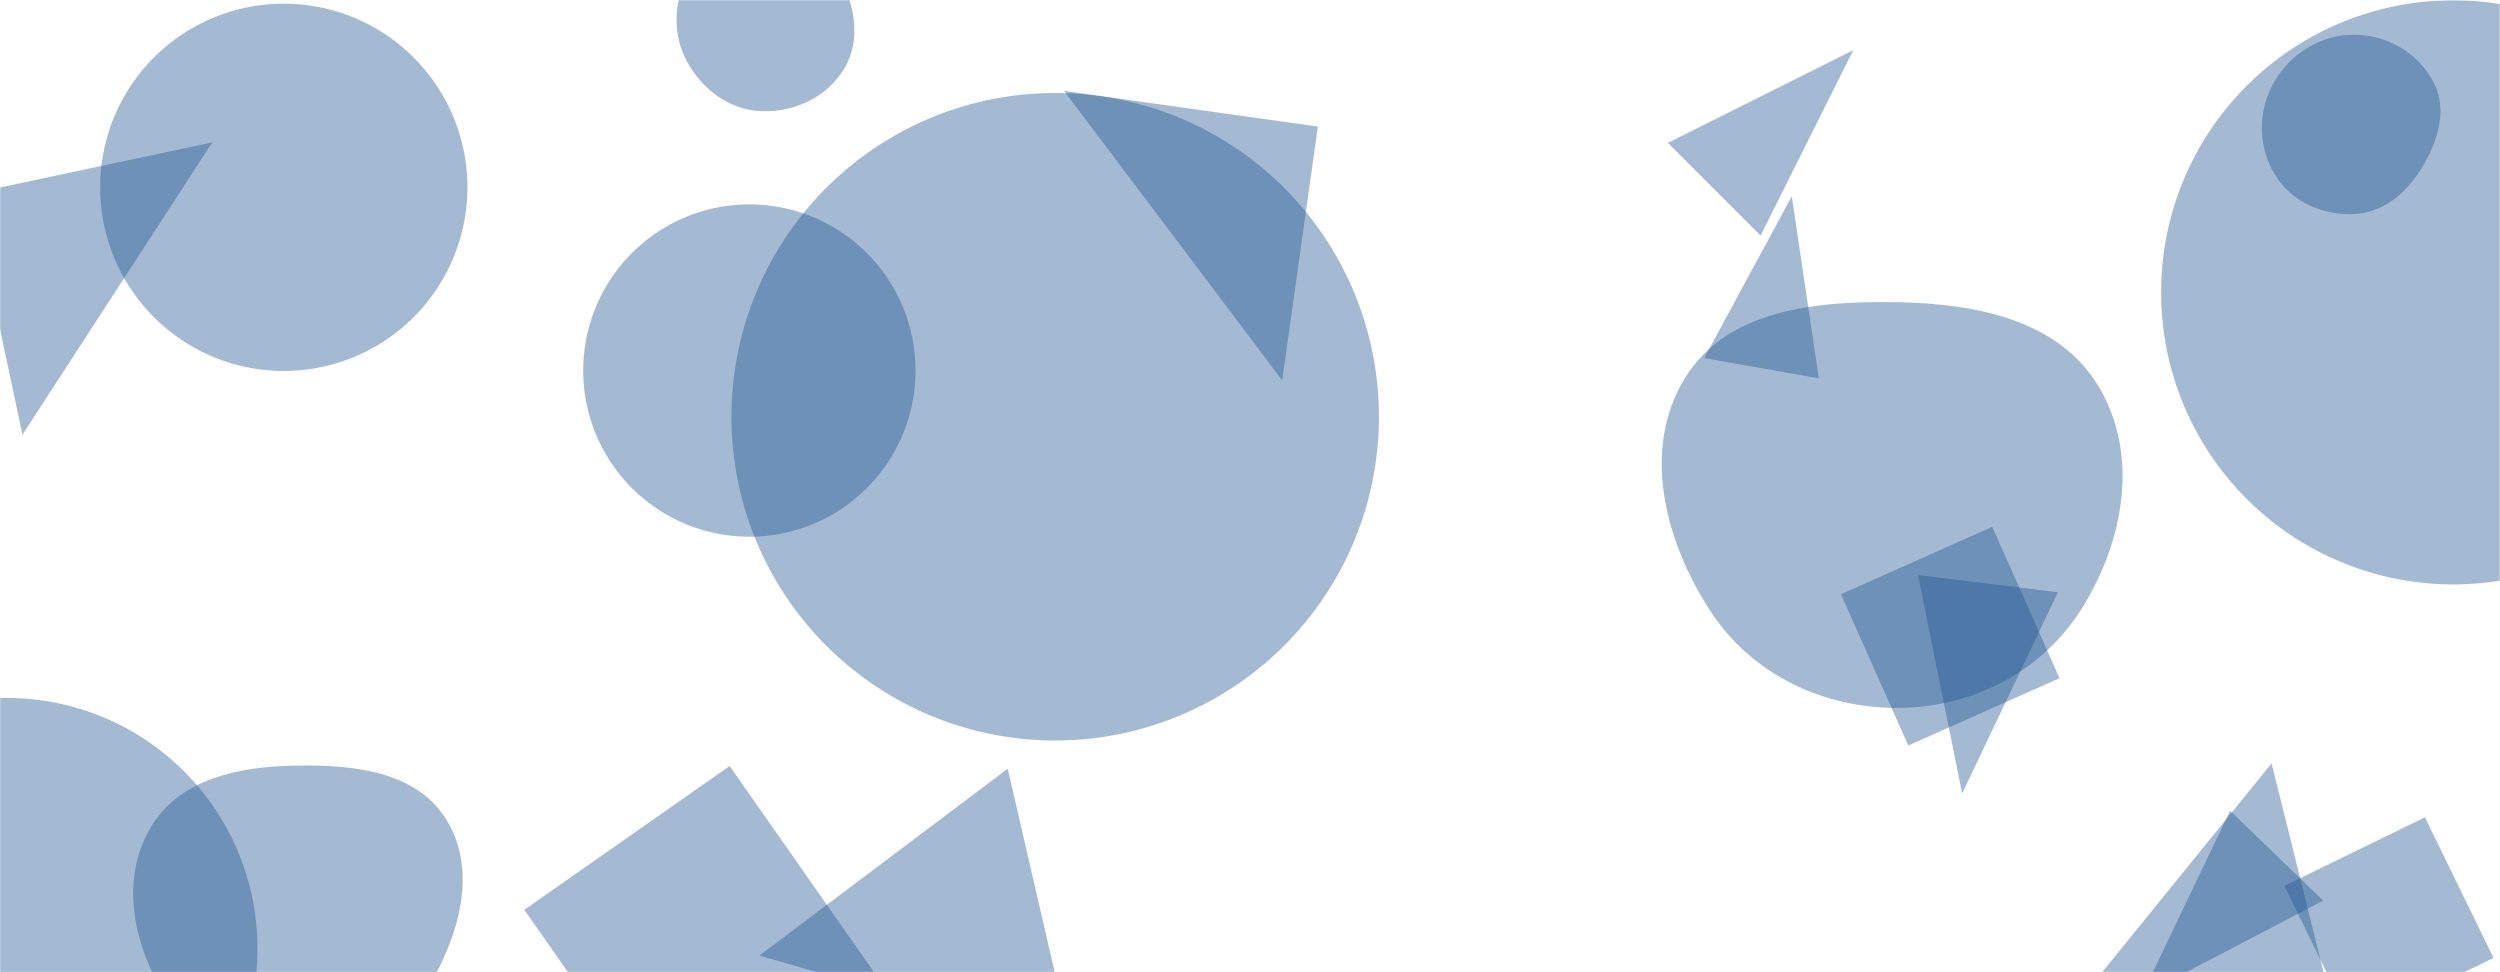 <svg xmlns="http://www.w3.org/2000/svg" version="1.1" xmlns:xlink="http://www.w3.org/1999/xlink" xmlns:svgjs="http://svgjs.com/svgjs" width="1440" height="560" preserveAspectRatio="none" viewBox="0 0 1440 560"><g mask="url(&quot;#SvgjsMask1026&quot;)" fill="none"><path d="M1355.902,123.301C1372.703,122.545,1386.095,111.223,1394.851,96.864C1404.073,81.741,1409.949,63.595,1401.943,47.795C1393.258,30.655,1375.117,20.019,1355.902,19.995C1336.647,19.971,1319.122,30.909,1309.658,47.678C1300.353,64.165,1300.496,84.511,1310.373,100.663C1319.85,116.161,1337.754,124.117,1355.902,123.301" fill="rgba(28, 83, 142, 0.4)" class="triangle-float3"></path><path d="M-140.27 546.34 a144.29 144.29 0 1 0 288.58 0 a144.29 144.29 0 1 0 -288.58 0z" fill="rgba(28, 83, 142, 0.4)" class="triangle-float3"></path><path d="M169.198,621.447C202.952,621.498,229.967,597.082,247.11,568.005C264.583,538.367,275.162,501.558,257.171,472.232C239.731,443.804,202.542,440.319,169.198,441.006C137.419,441.66,103.865,448.61,87.284,475.729C70.112,503.815,75.564,539.072,91.696,567.769C108.201,597.13,135.516,621.396,169.198,621.447" fill="rgba(28, 83, 142, 0.4)" class="triangle-float3"></path><path d="M437.382 550.427L617.249 602.189 580.444 442.769z" fill="rgba(28, 83, 142, 0.4)" class="triangle-float3"></path><path d="M421.31 240.05 a186.48 186.48 0 1 0 372.96 0 a186.48 186.48 0 1 0 -372.96 0z" fill="rgba(28, 83, 142, 0.4)" class="triangle-float1"></path><path d="M335.93 213.44 a95.71 95.71 0 1 0 191.42 0 a95.71 95.71 0 1 0 -191.42 0z" fill="rgba(28, 83, 142, 0.4)" class="triangle-float3"></path><path d="M1338.162 518.776L1284.52 466.974 1233.639 573.338z" fill="rgba(28, 83, 142, 0.4)" class="triangle-float1"></path><path d="M1185.336 341.14L1104.764 331.247 1130.211 457.052z" fill="rgba(28, 83, 142, 0.4)" class="triangle-float2"></path><path d="M-16.575 111.515L12.943 250.387 122.297 81.997z" fill="rgba(28, 83, 142, 0.4)" class="triangle-float1"></path><path d="M759.088 72.915L612.916 52.372 738.545 219.087z" fill="rgba(28, 83, 142, 0.4)" class="triangle-float2"></path><path d="M1099.169 429.413L1186.318 390.612 1147.517 303.462 1060.367 342.264z" fill="rgba(28, 83, 142, 0.4)" class="triangle-float2"></path><path d="M57.68 107.9 a105.78 105.78 0 1 0 211.56 0 a105.78 105.78 0 1 0 -211.56 0z" fill="rgba(28, 83, 142, 0.4)" class="triangle-float2"></path><path d="M981.617 206.257L1047.629 217.897 1032.082 113.06z" fill="rgba(28, 83, 142, 0.4)" class="triangle-float3"></path><path d="M438.853,64.062C458.255,64.674,477.336,55.491,486.832,38.56C496.151,21.946,492.15,2.079,482.984,-14.62C473.383,-32.112,458.806,-49.015,438.853,-48.853C419.086,-48.692,404.911,-31.531,395.948,-13.912C387.913,1.883,387.302,20.163,395.845,35.689C404.719,51.816,420.455,63.481,438.853,64.062" fill="rgba(28, 83, 142, 0.4)" class="triangle-float3"></path><path d="M503.101 559.509L420.275 441.22 301.986 524.047 384.813 642.336z" fill="rgba(28, 83, 142, 0.4)" class="triangle-float1"></path><path d="M1315.794 510.252L1355.292 591.234 1436.274 551.737 1396.776 470.755z" fill="rgba(28, 83, 142, 0.4)" class="triangle-float3"></path><path d="M960.683 82.293L1014.09 135.7 1067.497 28.886z" fill="rgba(28, 83, 142, 0.4)" class="triangle-float3"></path><path d="M1308.431 439.685L1188.173 587.903 1352.486 616.876z" fill="rgba(28, 83, 142, 0.4)" class="triangle-float1"></path><path d="M1093.803,407.762C1136.844,407.4,1176.789,386.484,1199.485,349.911C1223.545,311.14,1232.261,261.638,1208.754,222.529C1185.796,184.333,1138.359,174.985,1093.803,174.087C1047.094,173.145,994.936,177.888,970.533,217.726C945.384,258.783,958.798,311.32,985,351.713C1008.796,388.397,1050.079,408.129,1093.803,407.762" fill="rgba(28, 83, 142, 0.4)" class="triangle-float3"></path><path d="M1244.8 168.4 a168.22 168.22 0 1 0 336.44 0 a168.22 168.22 0 1 0 -336.44 0z" fill="rgba(28, 83, 142, 0.4)" class="triangle-float2"></path></g><defs><mask id="SvgjsMask1026"><rect width="1440" height="560" fill="#ffffff"></rect></mask><style>
            @keyframes float1 {
                0%{transform: translate(0, 0)}
                50%{transform: translate(-10px, 0)}
                100%{transform: translate(0, 0)}
            }

            .triangle-float1 {
                animation: float1 5s infinite;
            }

            @keyframes float2 {
                0%{transform: translate(0, 0)}
                50%{transform: translate(-5px, -5px)}
                100%{transform: translate(0, 0)}
            }

            .triangle-float2 {
                animation: float2 4s infinite;
            }

            @keyframes float3 {
                0%{transform: translate(0, 0)}
                50%{transform: translate(0, -10px)}
                100%{transform: translate(0, 0)}
            }

            .triangle-float3 {
                animation: float3 6s infinite;
            }
        </style></defs></svg>